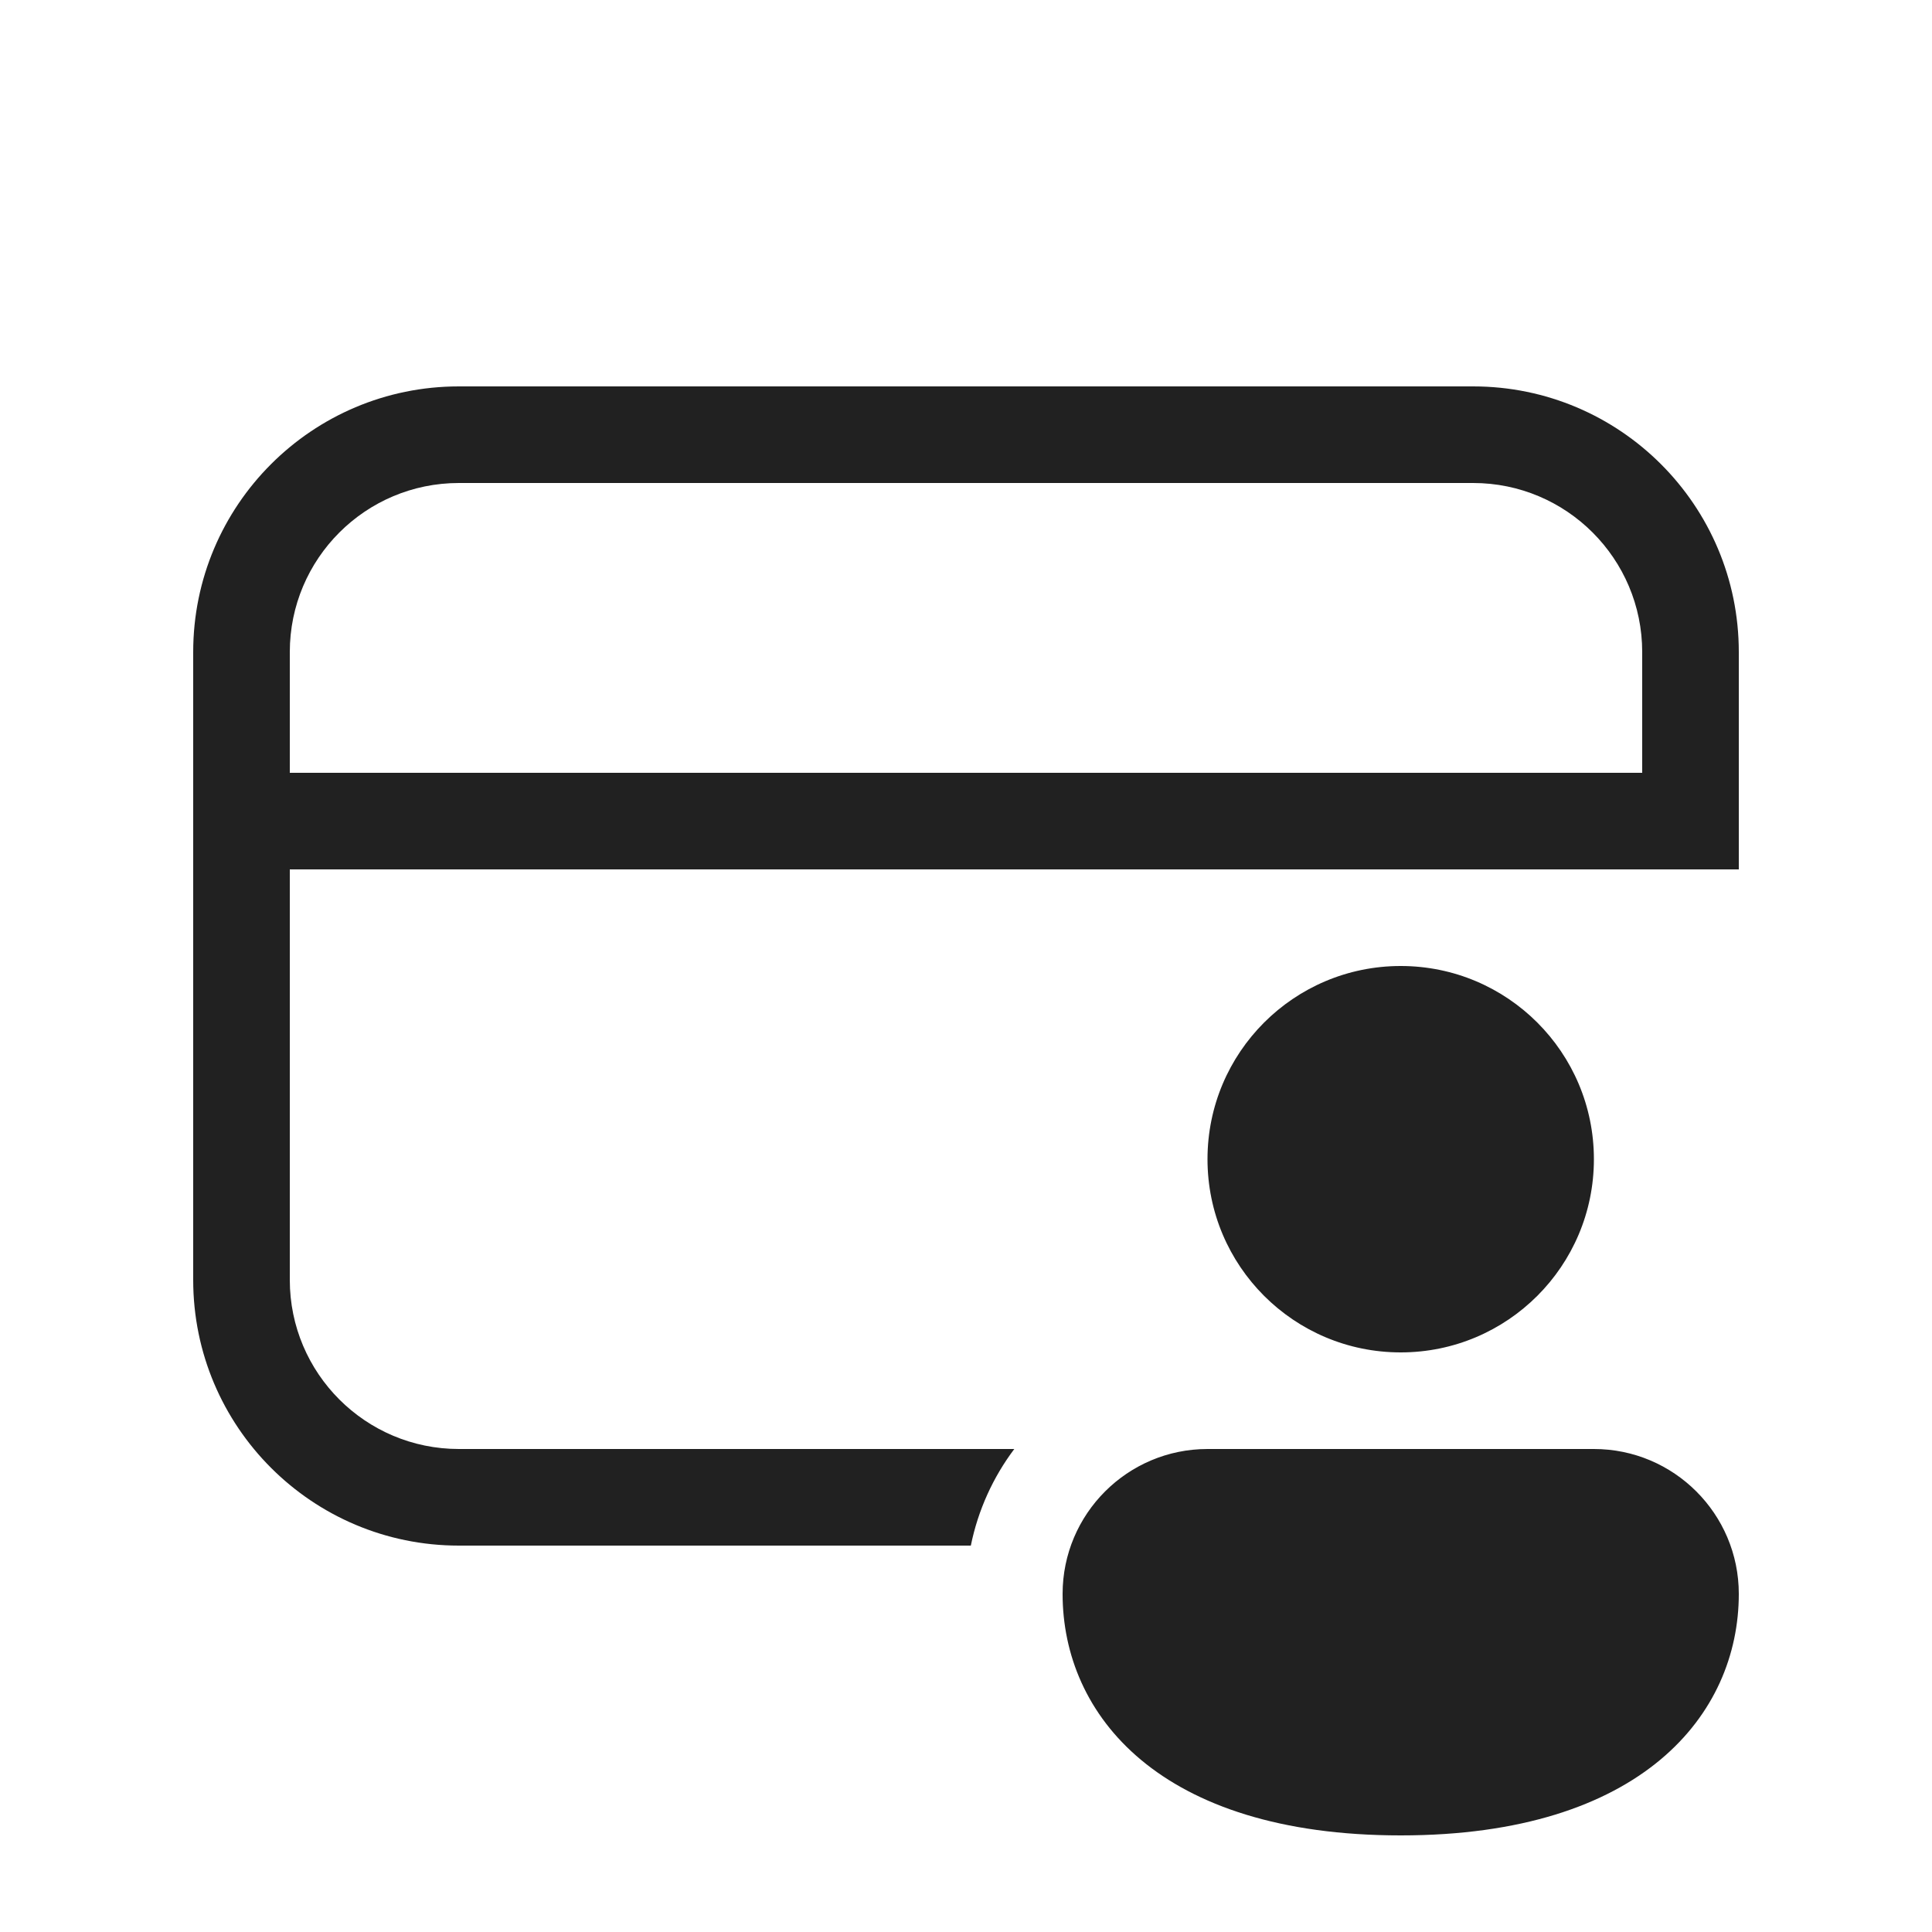 <svg width="20" height="20" viewBox="0 0 20 20" fill="none" xmlns="http://www.w3.org/2000/svg">
<path d="M4.75 4C3.231 4 2 5.231 2 6.75V13.25C2 14.769 3.231 16 4.75 16H10.05C10.125 15.631 10.281 15.291 10.5 15H4.75C3.784 15 3 14.216 3 13.25V9H18V6.75C18 5.231 16.769 4 15.25 4H4.75ZM3 6.75C3 5.784 3.784 5 4.75 5H15.25C16.216 5 17 5.784 17 6.75V8H3V6.75ZM16.5 12C16.5 13.105 15.605 14 14.5 14C13.395 14 12.5 13.105 12.5 12C12.5 10.895 13.395 10 14.5 10C15.605 10 16.5 10.895 16.5 12ZM18 16.5C18 17.745 17 19 14.5 19C12 19 11 17.75 11 16.5C11 15.672 11.672 15 12.5 15H16.5C17.328 15 18 15.672 18 16.5Z" fill="#212121"/>
</svg>

